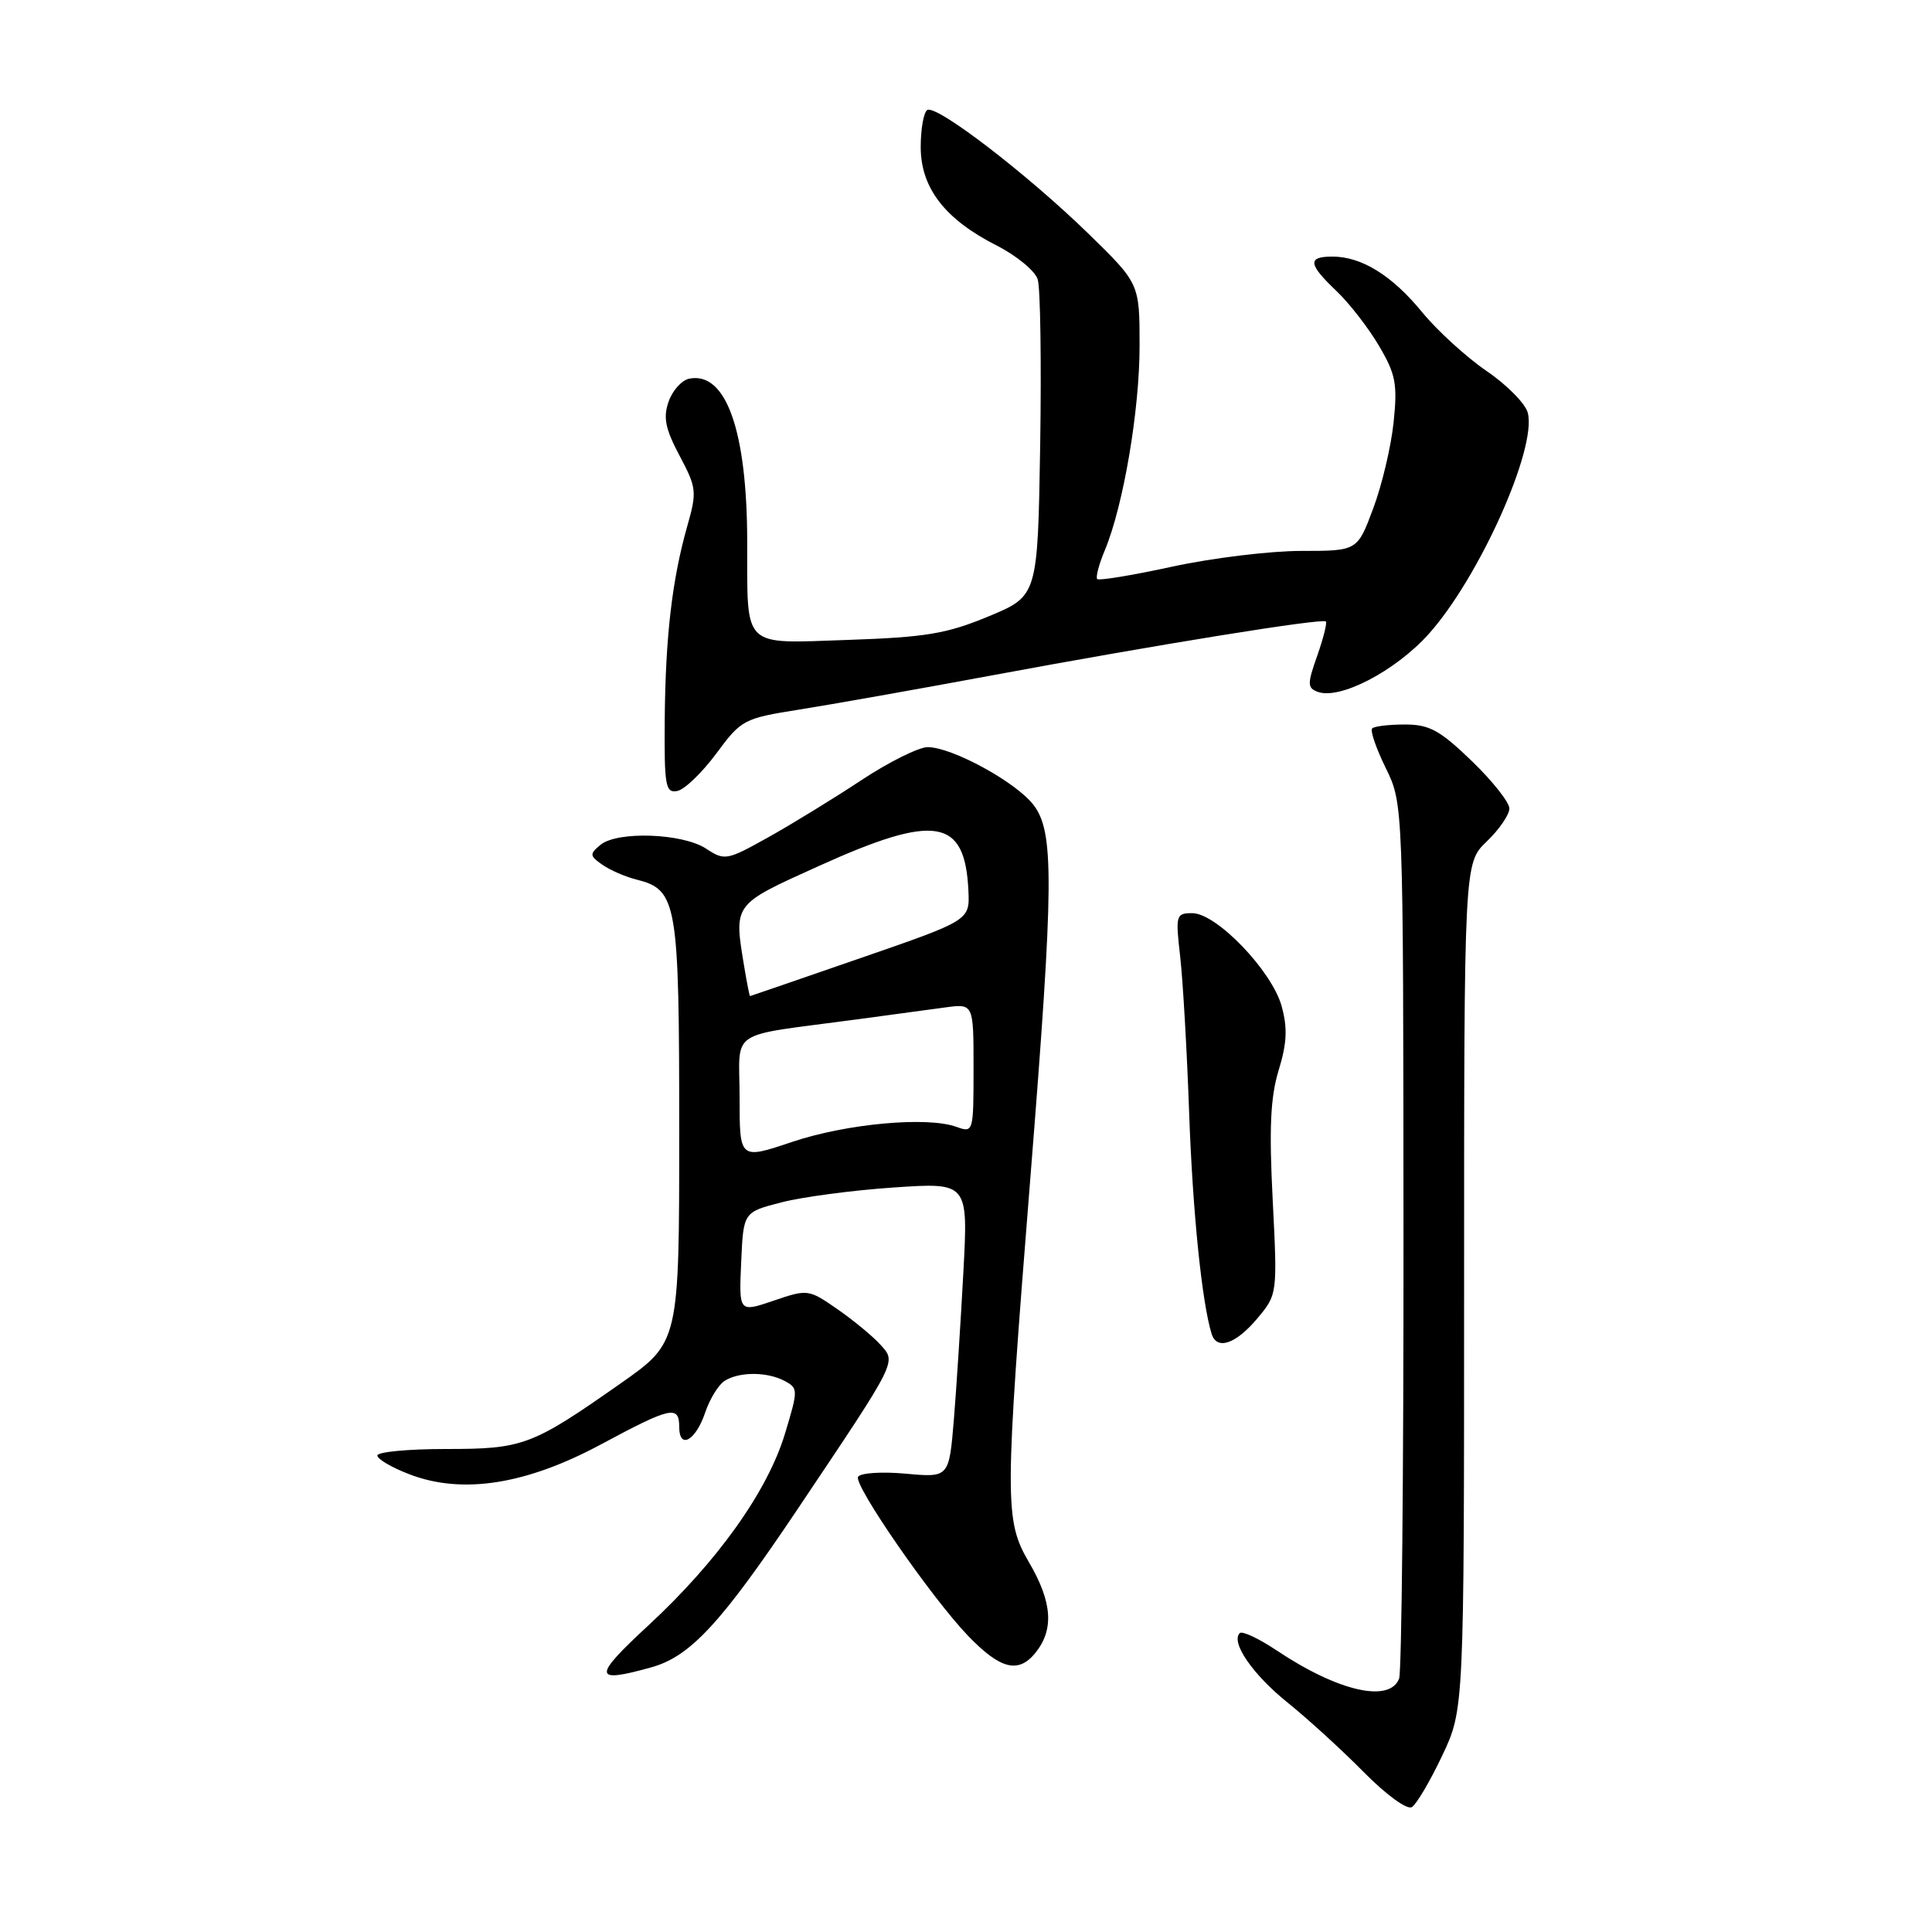 <?xml version="1.0" encoding="UTF-8" standalone="no"?>
<!DOCTYPE svg PUBLIC "-//W3C//DTD SVG 1.1//EN" "http://www.w3.org/Graphics/SVG/1.1/DTD/svg11.dtd" >
<svg xmlns="http://www.w3.org/2000/svg" xmlns:xlink="http://www.w3.org/1999/xlink" version="1.1" viewBox="0 0 256 256">
 <g >
 <path fill="currentColor"
d=" M 191.10 232.63 C 194.00 226.50 194.00 226.50 194.00 170.44 C 194.00 114.37 194.00 114.37 197.00 111.50 C 198.65 109.92 200.00 107.95 200.00 107.13 C 200.00 106.31 197.75 103.47 195.00 100.82 C 190.80 96.77 189.40 96.00 186.17 96.00 C 184.06 96.00 182.10 96.23 181.82 96.52 C 181.53 96.80 182.34 99.16 183.62 101.77 C 185.94 106.50 185.94 106.50 185.97 163.67 C 185.99 195.11 185.73 221.55 185.39 222.42 C 184.14 225.69 177.29 224.12 169.18 218.70 C 166.80 217.11 164.59 216.07 164.27 216.40 C 163.05 217.62 166.01 221.91 170.66 225.64 C 173.29 227.76 177.82 231.89 180.71 234.82 C 183.69 237.84 186.45 239.84 187.08 239.45 C 187.70 239.07 189.50 236.00 191.10 232.63 Z  M 86.27 220.94 C 91.47 219.50 95.53 215.11 105.73 199.90 C 119.05 180.03 118.80 180.54 116.63 178.15 C 115.64 177.05 113.09 174.95 110.96 173.47 C 107.14 170.82 107.01 170.81 102.50 172.35 C 97.91 173.91 97.91 173.91 98.21 167.27 C 98.50 160.62 98.50 160.62 103.50 159.33 C 106.25 158.61 112.95 157.72 118.39 157.35 C 128.29 156.68 128.29 156.68 127.65 168.59 C 127.30 175.14 126.73 183.94 126.39 188.14 C 125.75 195.79 125.75 195.79 120.01 195.27 C 116.86 194.98 114.02 195.17 113.70 195.68 C 113.06 196.72 123.41 211.69 128.26 216.74 C 132.54 221.19 134.93 221.80 137.19 219.02 C 139.69 215.92 139.44 212.29 136.34 207.00 C 133.09 201.44 133.10 199.00 136.55 155.79 C 139.66 116.81 139.71 110.17 136.90 106.60 C 134.51 103.56 126.12 99.00 122.92 99.00 C 121.74 99.00 117.78 100.97 114.13 103.38 C 110.49 105.79 104.94 109.19 101.81 110.94 C 96.31 114.01 96.03 114.07 93.56 112.45 C 90.44 110.40 81.79 110.10 79.56 111.95 C 78.10 113.16 78.12 113.40 79.81 114.58 C 80.83 115.29 82.84 116.17 84.28 116.53 C 89.75 117.91 90.00 119.39 90.00 149.90 C 90.00 177.86 90.00 177.86 82.25 183.30 C 70.45 191.58 69.32 192.00 59.05 192.00 C 54.07 192.00 50.00 192.39 50.00 192.86 C 50.00 193.34 51.93 194.47 54.30 195.37 C 61.29 198.04 69.73 196.71 79.65 191.38 C 88.90 186.41 90.00 186.17 90.00 189.08 C 90.00 192.13 92.19 190.90 93.45 187.14 C 94.05 185.36 95.21 183.48 96.02 182.97 C 97.96 181.74 101.67 181.75 103.98 182.99 C 105.77 183.95 105.77 184.16 104.01 189.98 C 101.70 197.60 95.09 206.88 85.93 215.36 C 78.49 222.24 78.55 223.09 86.27 220.94 Z  M 166.55 174.76 C 169.27 171.52 169.27 171.52 168.64 159.01 C 168.15 149.49 168.34 145.38 169.43 141.81 C 170.53 138.22 170.62 136.21 169.82 133.31 C 168.53 128.64 161.19 121.00 157.99 121.00 C 155.82 121.00 155.75 121.24 156.38 126.75 C 156.74 129.91 157.28 139.25 157.57 147.50 C 158.03 160.54 159.26 172.62 160.55 176.75 C 161.23 178.94 163.73 178.10 166.55 174.76 Z  M 94.91 99.85 C 98.23 95.35 98.55 95.19 105.92 94.02 C 110.09 93.36 121.60 91.32 131.50 89.48 C 153.55 85.38 175.22 81.89 175.68 82.35 C 175.87 82.53 175.35 84.58 174.54 86.89 C 173.22 90.61 173.23 91.15 174.57 91.66 C 177.48 92.78 184.86 88.95 189.29 84.03 C 195.97 76.59 203.67 59.44 202.44 54.70 C 202.13 53.49 199.67 50.99 196.98 49.16 C 194.29 47.32 190.46 43.82 188.46 41.39 C 184.46 36.50 180.43 34.00 176.55 34.00 C 173.22 34.00 173.33 34.99 177.09 38.56 C 178.79 40.18 181.32 43.44 182.72 45.82 C 184.94 49.58 185.19 50.88 184.66 55.96 C 184.33 59.16 183.11 64.31 181.95 67.39 C 179.86 73.00 179.86 73.00 172.41 73.00 C 168.32 73.00 160.66 73.93 155.39 75.07 C 150.12 76.22 145.63 76.96 145.39 76.73 C 145.16 76.50 145.61 74.78 146.40 72.90 C 148.85 67.01 151.00 54.40 151.00 45.83 C 151.00 37.58 151.00 37.58 144.25 30.99 C 136.13 23.08 124.09 13.83 122.87 14.58 C 122.39 14.87 122.00 17.08 122.00 19.48 C 122.00 24.90 125.20 29.05 132.06 32.53 C 134.69 33.87 137.14 35.88 137.50 37.01 C 137.86 38.13 138.00 48.03 137.83 59.01 C 137.50 78.97 137.50 78.97 131.00 81.67 C 125.47 83.97 122.69 84.44 112.39 84.79 C 98.18 85.27 99.04 86.10 99.01 71.80 C 98.99 57.07 96.21 49.23 91.35 50.17 C 90.35 50.36 89.12 51.72 88.60 53.20 C 87.85 55.32 88.15 56.81 90.05 60.39 C 92.31 64.64 92.36 65.17 91.07 69.70 C 89.06 76.79 88.18 84.30 88.08 95.32 C 88.01 104.15 88.18 105.11 89.74 104.81 C 90.70 104.63 93.02 102.39 94.91 99.85 Z  M 98.00 145.46 C 98.00 136.15 96.10 137.42 113.50 135.08 C 117.90 134.48 123.19 133.77 125.25 133.49 C 129.00 132.98 129.00 132.98 129.00 141.56 C 129.00 150.03 128.97 150.12 126.75 149.32 C 122.87 147.91 112.20 148.88 104.96 151.31 C 98.00 153.65 98.00 153.65 98.00 145.46 Z  M 98.64 128.25 C 97.22 119.68 97.03 119.94 108.50 114.75 C 123.96 107.76 127.87 108.40 128.32 118.03 C 128.50 121.95 128.50 121.95 114.00 126.96 C 106.03 129.72 99.45 131.98 99.38 131.99 C 99.32 131.99 98.98 130.31 98.64 128.25 Z "/>
</g>
</svg>